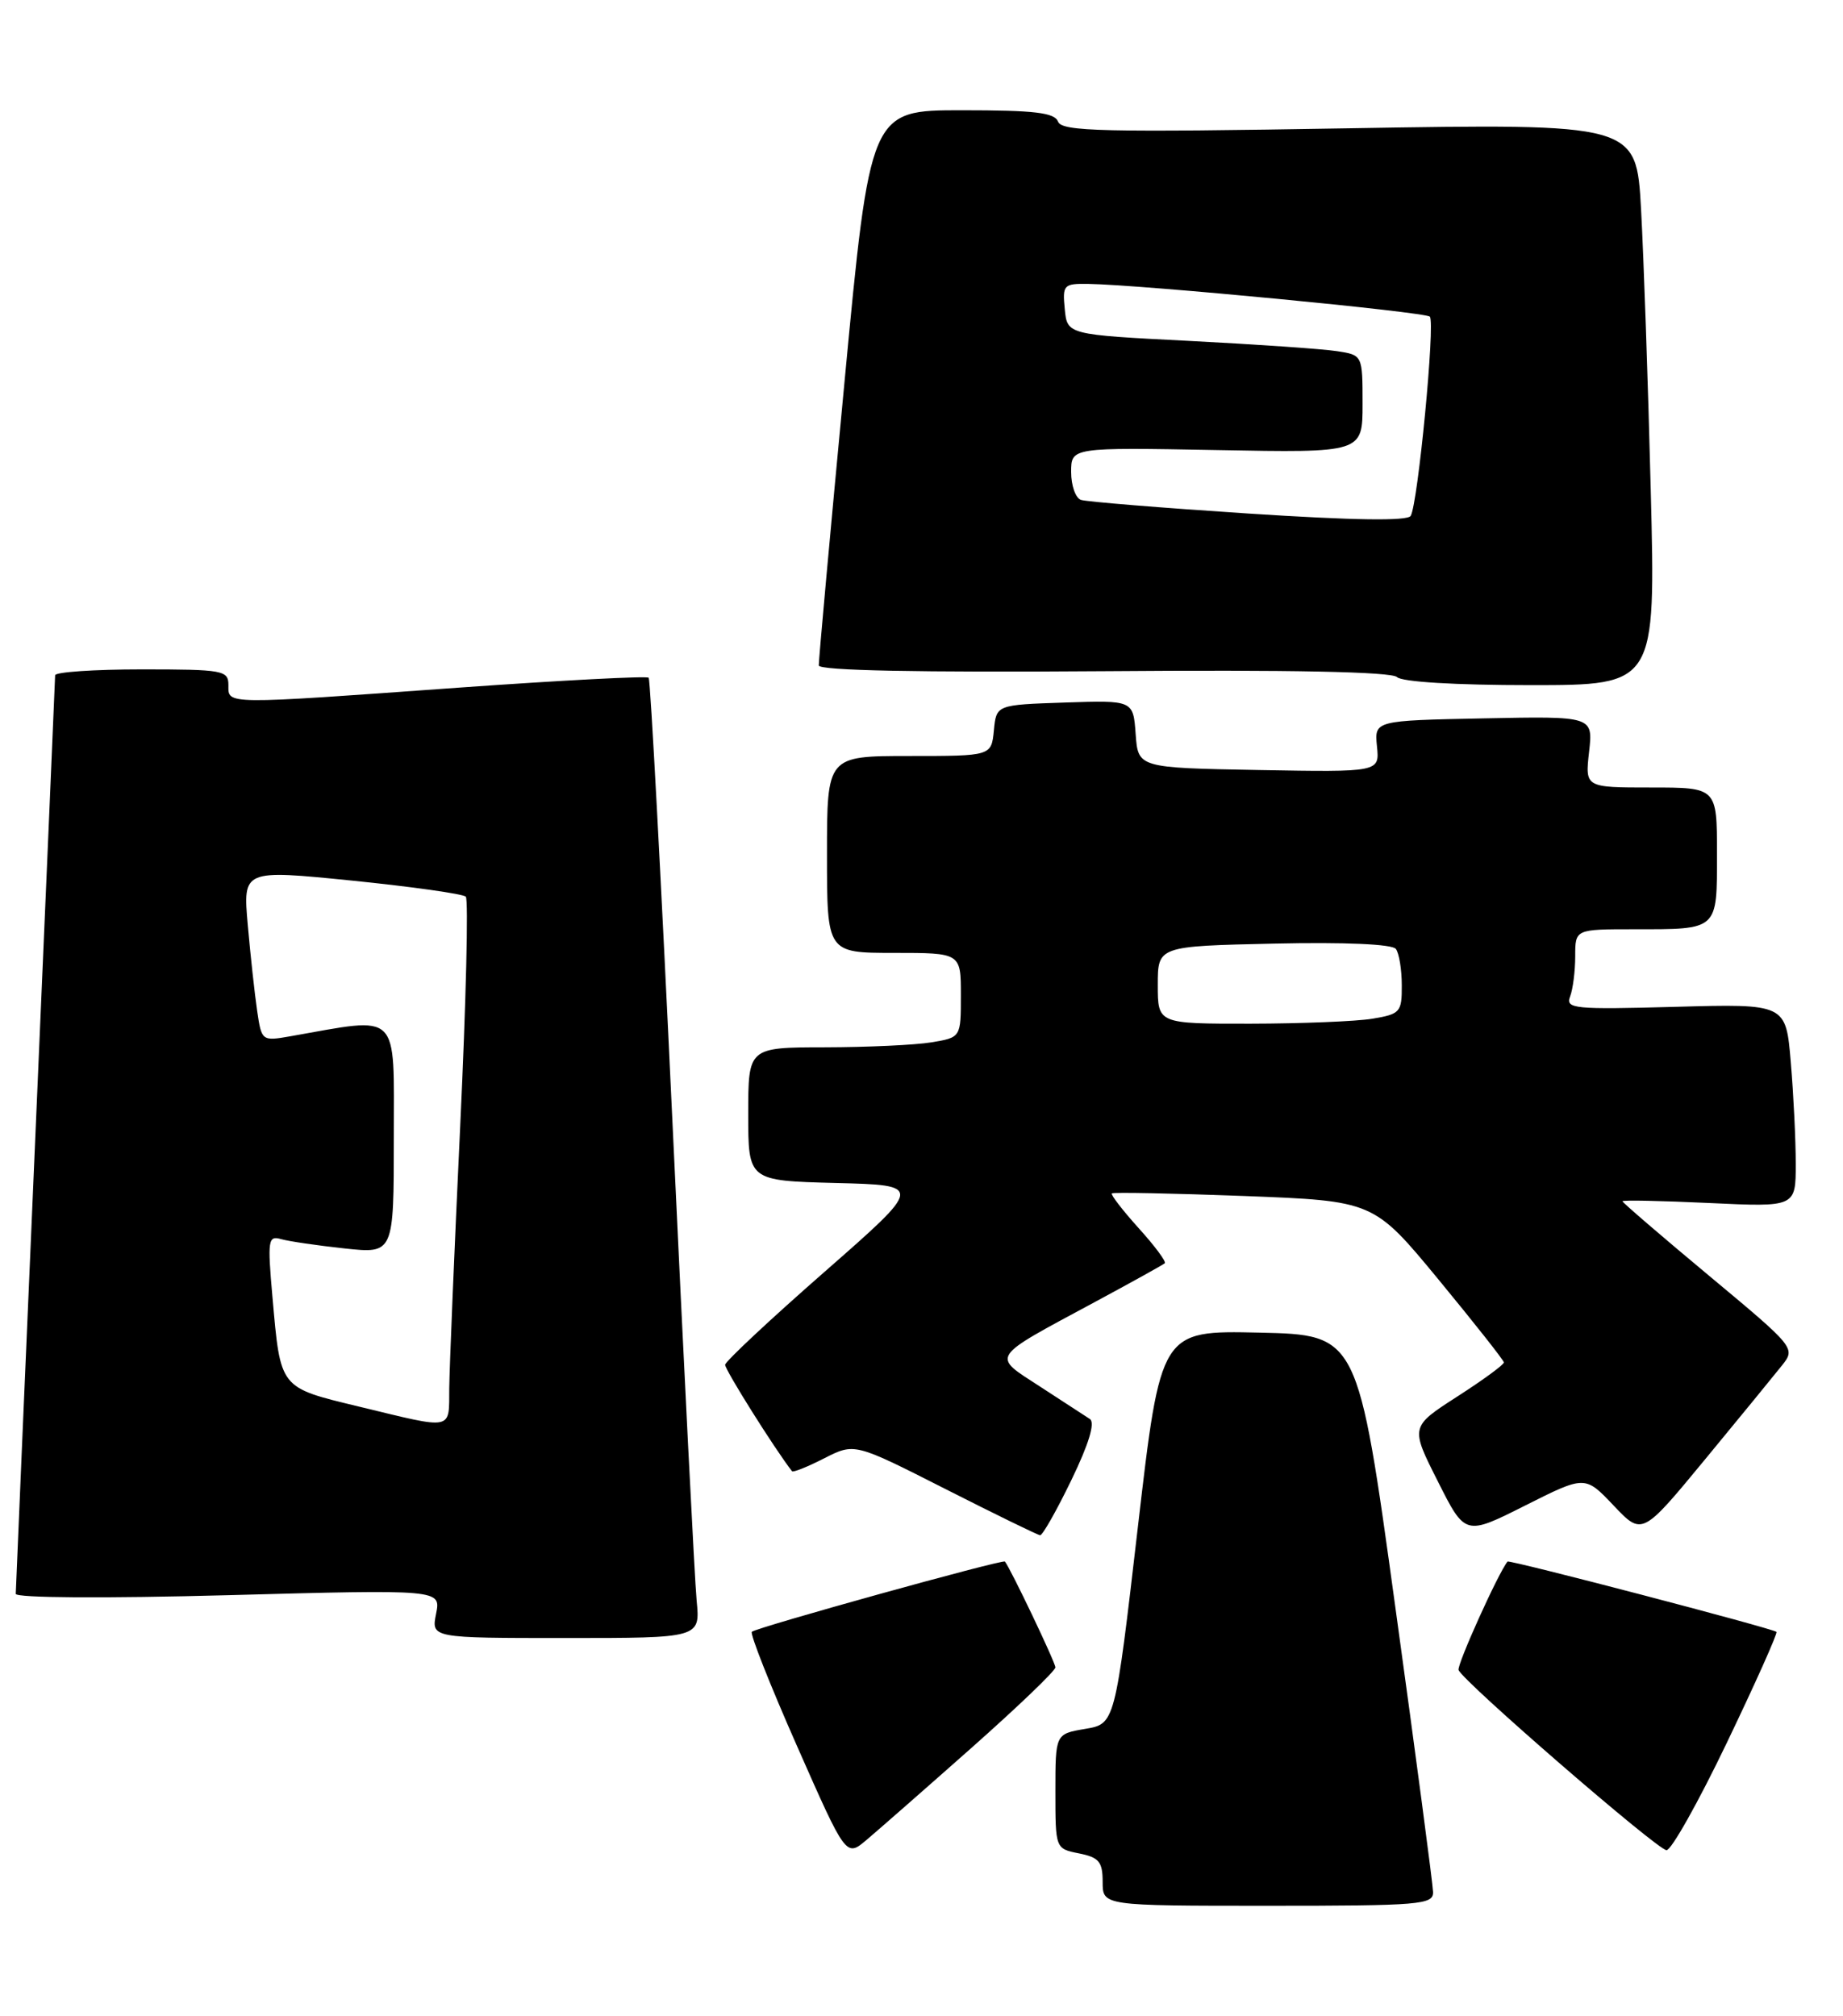 <?xml version="1.0" encoding="UTF-8" standalone="no"?>
<!DOCTYPE svg PUBLIC "-//W3C//DTD SVG 1.1//EN" "http://www.w3.org/Graphics/SVG/1.1/DTD/svg11.dtd" >
<svg xmlns="http://www.w3.org/2000/svg" xmlns:xlink="http://www.w3.org/1999/xlink" version="1.1" viewBox="0 0 234 256">
 <g >
 <path fill="currentColor"
d=" M 181.95 240.25 C 181.93 239.29 179.77 222.97 177.15 204.00 C 172.40 169.50 172.40 169.50 159.88 169.22 C 147.37 168.94 147.37 168.94 144.47 193.92 C 141.57 218.90 141.57 218.90 137.78 219.54 C 134.00 220.18 134.00 220.18 134.00 227.46 C 134.00 234.75 134.00 234.75 137.00 235.35 C 139.54 235.86 140.00 236.41 140.00 238.97 C 140.00 242.00 140.00 242.00 161.00 242.00 C 180.35 242.00 182.00 241.86 181.95 240.25 Z  M 123.31 221.98 C 129.19 216.77 134.00 212.16 134.00 211.73 C 134.00 211.10 128.28 199.12 127.59 198.29 C 127.32 197.97 96.00 206.67 95.46 207.21 C 95.20 207.46 97.79 214.01 101.21 221.75 C 107.42 235.83 107.42 235.83 110.02 233.64 C 111.45 232.43 117.43 227.19 123.31 221.98 Z  M 219.27 221.26 C 222.89 213.71 225.72 207.39 225.55 207.22 C 225.12 206.79 191.63 198.03 191.41 198.29 C 190.26 199.67 184.97 211.39 185.19 212.06 C 185.68 213.46 210.38 234.87 211.59 234.94 C 212.19 234.97 215.65 228.82 219.27 221.26 Z  M 88.45 203.25 C 88.20 200.64 86.82 173.30 85.38 142.50 C 83.94 111.70 82.58 86.30 82.36 86.06 C 82.13 85.82 71.28 86.39 58.23 87.32 C 28.21 89.48 29.00 89.49 29.00 87.00 C 29.00 85.12 28.33 85.00 18.00 85.00 C 11.95 85.00 7.00 85.34 7.00 85.75 C 6.99 86.16 5.87 112.38 4.50 144.00 C 3.13 175.62 2.01 201.90 2.00 202.39 C 2.00 202.91 13.31 202.98 28.99 202.56 C 55.98 201.83 55.98 201.83 55.37 204.91 C 54.75 208.00 54.75 208.00 71.83 208.00 C 88.91 208.00 88.91 208.00 88.45 203.25 Z  M 136.03 187.94 C 138.24 183.38 139.07 180.65 138.38 180.19 C 137.80 179.81 134.95 177.96 132.05 176.07 C 125.87 172.06 125.53 172.59 139.00 165.34 C 143.68 162.82 147.68 160.60 147.89 160.41 C 148.10 160.21 146.61 158.20 144.56 155.94 C 142.52 153.67 140.99 151.69 141.17 151.54 C 141.35 151.38 148.90 151.53 157.95 151.87 C 174.41 152.50 174.41 152.50 182.66 162.50 C 187.19 168.00 190.92 172.72 190.94 173.00 C 190.97 173.28 188.30 175.23 185.02 177.34 C 179.06 181.18 179.06 181.18 182.55 188.09 C 186.03 195.01 186.03 195.01 193.64 191.18 C 201.25 187.35 201.25 187.35 204.88 191.18 C 208.50 195.00 208.50 195.00 216.50 185.30 C 220.90 179.96 225.29 174.60 226.25 173.39 C 228.00 171.19 227.93 171.11 217.00 162.00 C 210.95 156.96 206.00 152.70 206.00 152.54 C 206.00 152.37 210.95 152.48 217.00 152.76 C 228.00 153.28 228.00 153.28 228.00 147.79 C 228.00 144.77 227.72 138.96 227.37 134.88 C 226.75 127.46 226.75 127.46 212.72 127.85 C 199.84 128.20 198.75 128.10 199.35 126.54 C 199.71 125.60 200.00 123.30 200.00 121.42 C 200.00 118.00 200.00 118.00 207.42 118.00 C 218.23 118.00 218.00 118.21 218.00 108.39 C 218.00 100.00 218.00 100.00 209.62 100.00 C 201.25 100.00 201.25 100.00 201.76 95.47 C 202.27 90.94 202.27 90.94 188.38 91.22 C 174.50 91.50 174.50 91.50 174.83 94.78 C 175.16 98.05 175.16 98.05 159.83 97.78 C 144.50 97.50 144.50 97.50 144.19 93.21 C 143.88 88.92 143.88 88.92 135.19 89.21 C 126.50 89.50 126.50 89.50 126.19 92.75 C 125.87 96.00 125.87 96.00 115.44 96.00 C 105.00 96.00 105.00 96.00 105.00 108.50 C 105.00 121.00 105.00 121.00 113.50 121.00 C 122.00 121.00 122.00 121.00 122.00 126.37 C 122.00 131.74 122.00 131.74 118.25 132.36 C 116.19 132.70 110.11 132.98 104.75 132.99 C 95.00 133.00 95.00 133.00 95.00 141.47 C 95.00 149.93 95.00 149.93 106.12 150.22 C 117.24 150.50 117.24 150.50 104.69 161.50 C 97.78 167.55 92.11 172.86 92.07 173.30 C 92.02 173.90 98.33 183.95 100.56 186.82 C 100.69 187.00 102.54 186.26 104.65 185.18 C 108.50 183.22 108.50 183.22 120.00 189.06 C 126.33 192.27 131.75 194.92 132.06 194.95 C 132.36 194.98 134.15 191.83 136.03 187.94 Z  M 209.59 62.25 C 209.25 48.64 208.69 32.59 208.36 26.59 C 207.76 15.68 207.76 15.68 171.33 16.29 C 140.03 16.82 134.82 16.70 134.34 15.45 C 133.90 14.30 131.39 14.00 122.13 14.00 C 110.48 14.00 110.48 14.00 107.20 48.75 C 105.39 67.86 103.93 83.95 103.96 84.50 C 103.98 85.15 116.56 85.40 140.17 85.23 C 163.91 85.04 176.70 85.30 177.38 85.98 C 177.99 86.59 184.78 87.00 194.31 87.00 C 210.22 87.00 210.22 87.00 209.59 62.25 Z  M 45.61 178.62 C 35.42 176.15 35.63 176.43 34.59 164.67 C 33.95 157.43 34.04 156.87 35.70 157.35 C 36.69 157.63 40.31 158.16 43.75 158.53 C 50.00 159.20 50.00 159.20 50.00 144.46 C 50.00 128.17 50.95 129.11 36.86 131.59 C 33.25 132.22 33.21 132.19 32.65 128.36 C 32.34 126.24 31.80 121.33 31.46 117.46 C 30.84 110.43 30.84 110.43 44.67 111.82 C 52.28 112.59 58.79 113.51 59.14 113.86 C 59.49 114.21 59.17 127.32 58.43 143.00 C 57.69 158.68 57.07 173.64 57.04 176.25 C 56.99 181.71 57.74 181.55 45.61 178.62 Z  M 147.00 125.07 C 147.00 120.15 147.00 120.15 161.75 119.82 C 170.81 119.62 176.78 119.89 177.23 120.50 C 177.64 121.05 177.98 123.13 177.98 125.12 C 178.00 128.53 177.78 128.77 174.25 129.36 C 172.19 129.70 165.21 129.98 158.75 129.99 C 147.00 130.00 147.00 130.00 147.00 125.07 Z  M 158.50 65.21 C 147.50 64.49 137.94 63.71 137.25 63.48 C 136.56 63.25 136.00 61.66 136.00 59.94 C 136.00 56.81 136.00 56.81 154.50 57.15 C 173.00 57.50 173.00 57.50 173.00 51.30 C 173.00 45.09 173.00 45.09 169.75 44.59 C 167.96 44.31 159.53 43.73 151.00 43.29 C 135.50 42.50 135.50 42.50 135.19 39.25 C 134.89 36.17 135.04 36.00 138.19 36.05 C 144.96 36.16 180.94 39.61 181.54 40.21 C 182.25 40.92 180.03 63.97 179.11 65.51 C 178.70 66.18 171.87 66.08 158.50 65.21 Z "/>
</g>
</svg>